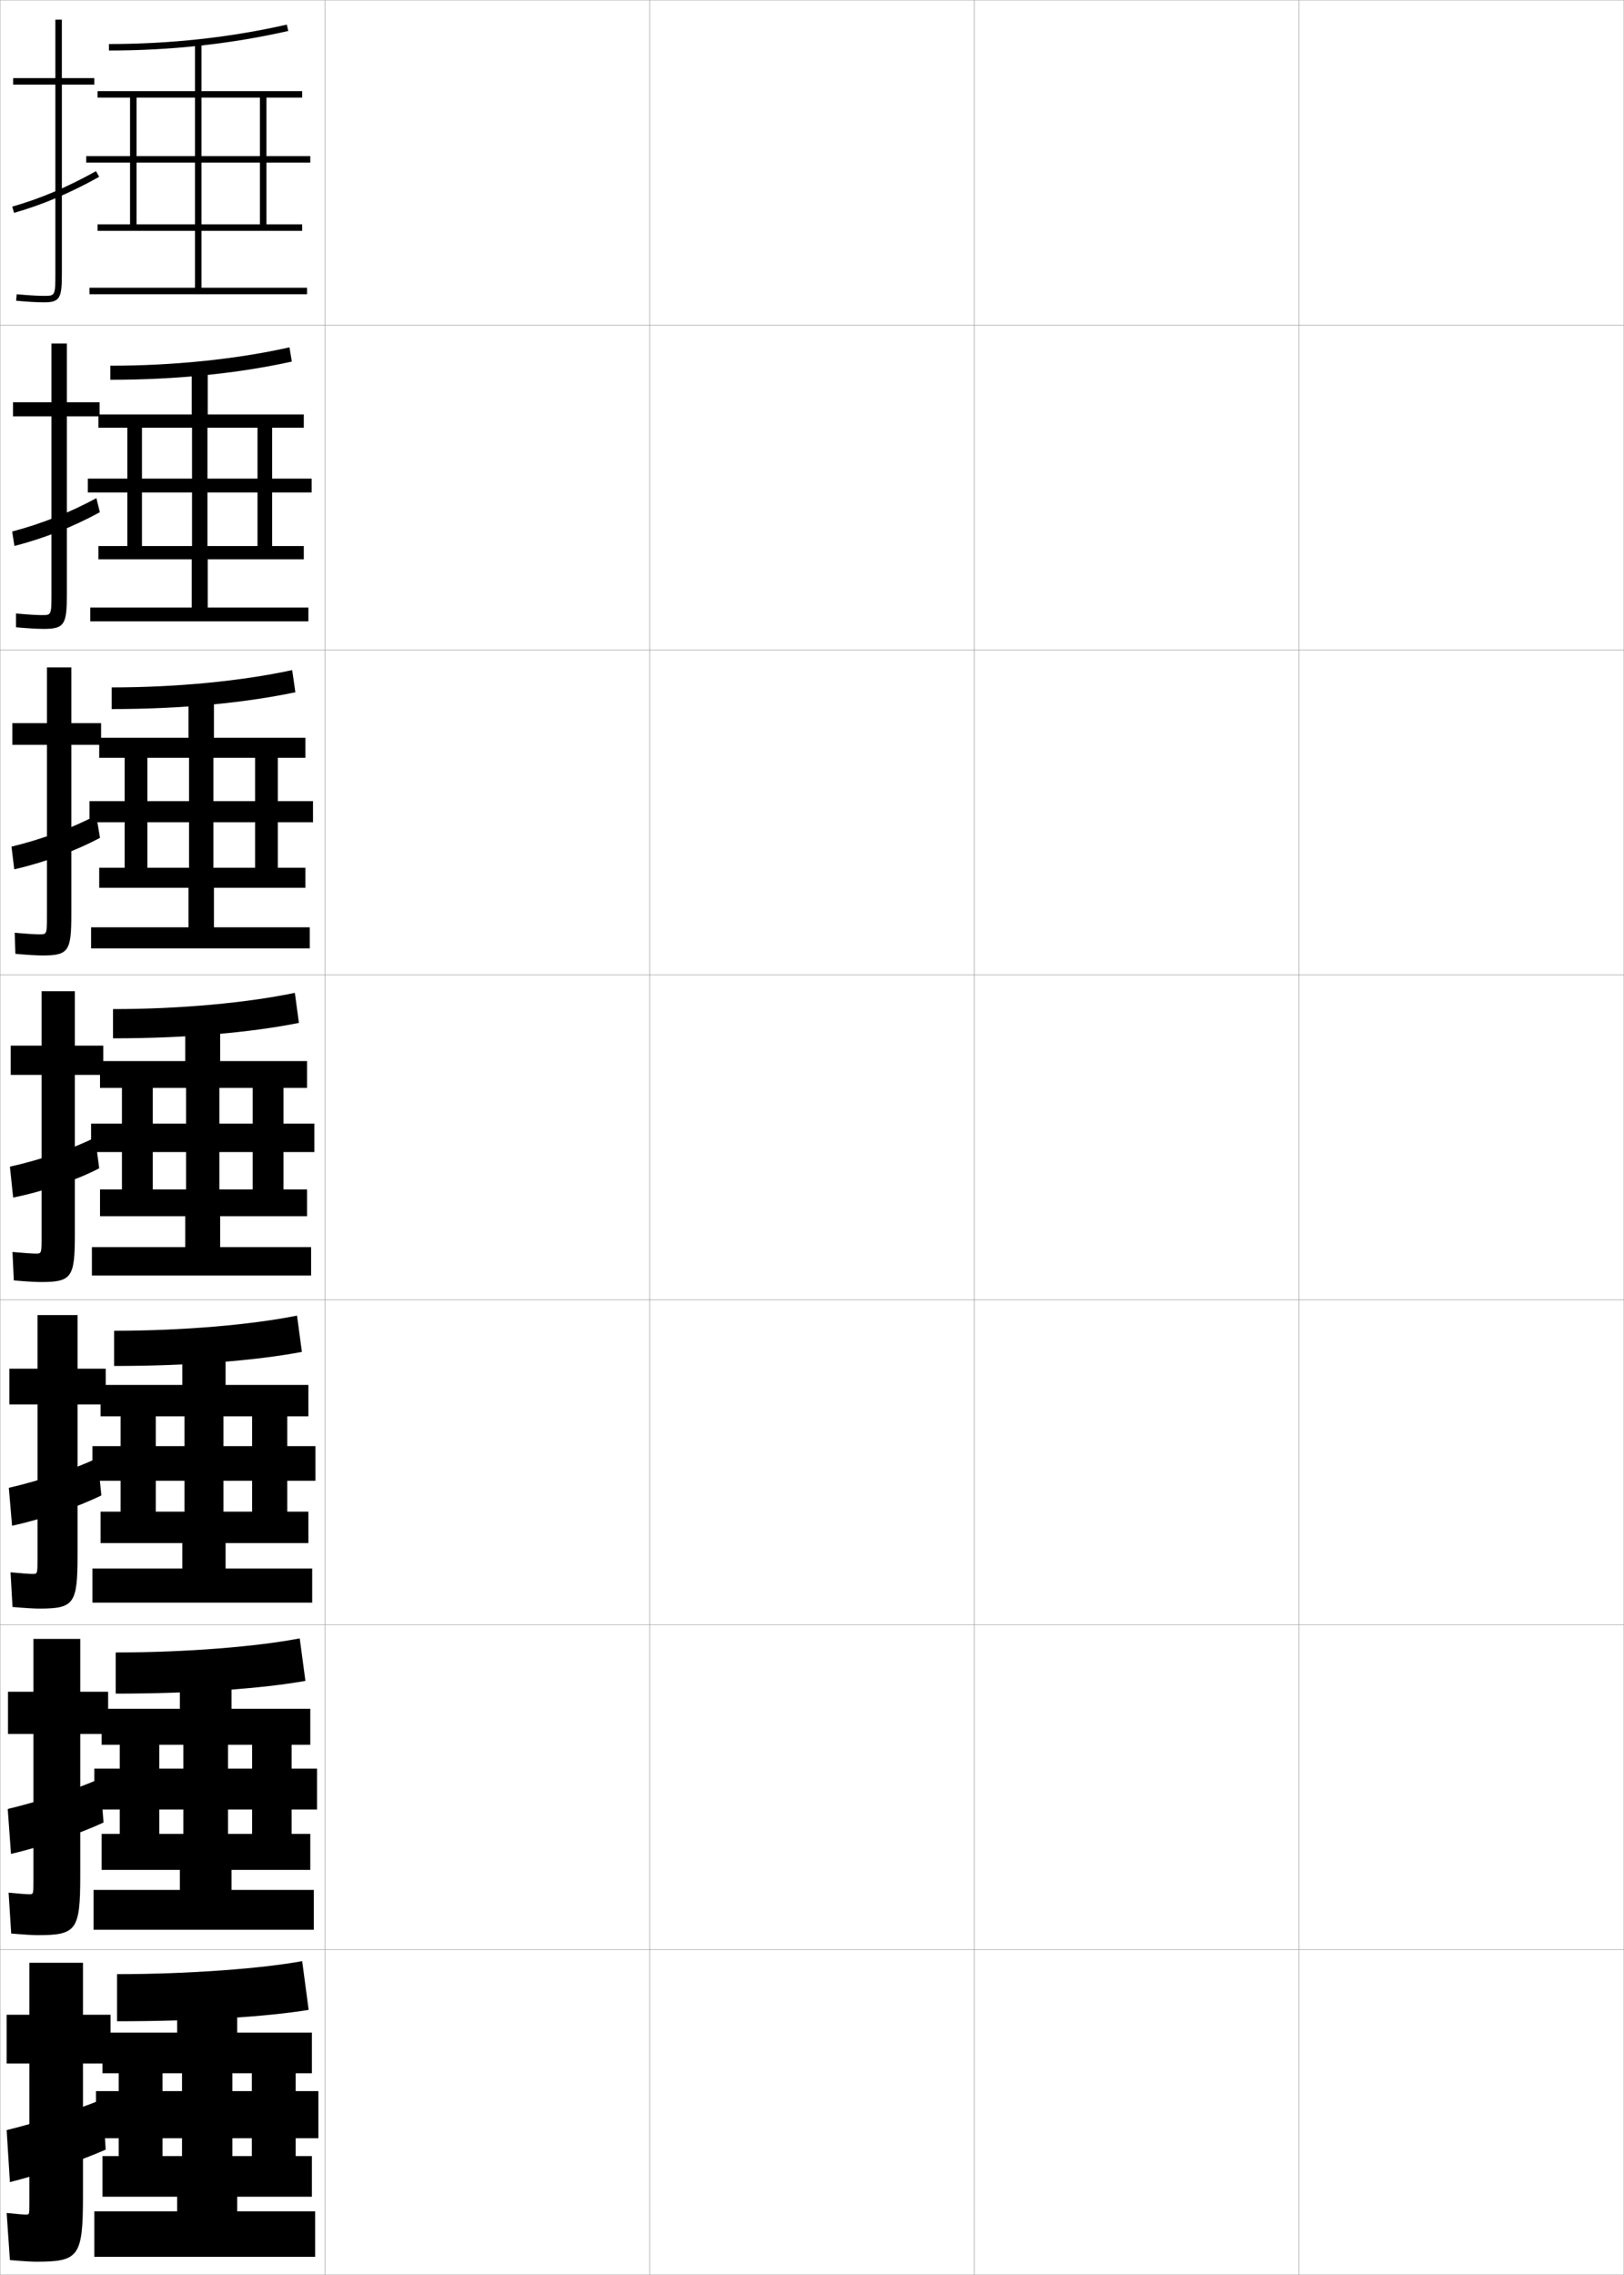 <?xml version="1.0" encoding="utf-8"?>
<!-- Generator: Adobe Illustrator 11 Build 225, SVG Export Plug-In . SVG Version: 6.0.0 Build 78)  -->
<!DOCTYPE svg PUBLIC "-//W3C//DTD SVG 1.0//EN"    "http://www.w3.org/TR/2001/REC-SVG-20010904/DTD/svg10.dtd">
<svg  xmlns="http://www.w3.org/2000/svg" xmlns:xlink="http://www.w3.org/1999/xlink" xmlns:a="http://ns.adobe.com/AdobeSVGViewerExtensions/3.0/"
	 width="500.1" height="700.1" viewBox="0 0 500.1 700.1"
	 overflow="visible" enable-background="new 0 0 500.1 700.1" xml:space="preserve">
		<g id="glyphs">
			<g>
				<rect x="0.05" y="0.05" fill="none" stroke="#999999" stroke-width="0.1" width="100" height="100"/> 
				<rect x="0.05" y="100.05" fill="none" stroke="#999999" stroke-width="0.1" width="100" height="100"/> 
				<rect x="0.05" y="200.05" fill="none" stroke="#999999" stroke-width="0.1" width="100" height="100"/> 
				<rect x="0.05" y="300.05" fill="none" stroke="#999999" stroke-width="0.1" width="100" height="100"/> 
				<rect x="0.05" y="400.05" fill="none" stroke="#999999" stroke-width="0.1" width="100" height="100"/> 
				<rect x="0.05" y="500.05" fill="none" stroke="#999999" stroke-width="0.1" width="100" height="100"/> 
				<rect x="0.05" y="600.05" fill="none" stroke="#999999" stroke-width="0.1" width="100" height="100"/> 
				<rect x="100.05" y="0.05" fill="none" stroke="#999999" stroke-width="0.1" width="100" height="100"/> 
				<rect x="100.05" y="100.05" fill="none" stroke="#999999" stroke-width="0.1" width="100" height="100"/> 
				<rect x="100.05" y="200.05" fill="none" stroke="#999999" stroke-width="0.1" width="100" height="100"/> 
				<rect x="100.05" y="300.05" fill="none" stroke="#999999" stroke-width="0.1" width="100" height="100"/> 
				<rect x="100.05" y="400.05" fill="none" stroke="#999999" stroke-width="0.1" width="100" height="100"/> 
				<rect x="100.05" y="500.05" fill="none" stroke="#999999" stroke-width="0.1" width="100" height="100"/> 
				<rect x="100.05" y="600.05" fill="none" stroke="#999999" stroke-width="0.1" width="100" height="100"/> 
				<rect x="200.05" y="0.05" fill="none" stroke="#999999" stroke-width="0.1" width="100" height="100"/> 
				<rect x="200.05" y="100.05" fill="none" stroke="#999999" stroke-width="0.1" width="100" height="100"/> 
				<rect x="200.05" y="200.05" fill="none" stroke="#999999" stroke-width="0.1" width="100" height="100"/> 
				<rect x="200.05" y="300.05" fill="none" stroke="#999999" stroke-width="0.1" width="100" height="100"/> 
				<rect x="200.05" y="400.05" fill="none" stroke="#999999" stroke-width="0.1" width="100" height="100"/> 
				<rect x="200.05" y="500.05" fill="none" stroke="#999999" stroke-width="0.1" width="100" height="100"/> 
				<rect x="200.05" y="600.05" fill="none" stroke="#999999" stroke-width="0.1" width="100" height="100"/> 
				<rect x="300.05" y="0.05" fill="none" stroke="#999999" stroke-width="0.1" width="100" height="100"/> 
				<rect x="300.05" y="100.05" fill="none" stroke="#999999" stroke-width="0.1" width="100" height="100"/> 
				<rect x="300.05" y="200.05" fill="none" stroke="#999999" stroke-width="0.1" width="100" height="100"/> 
				<rect x="300.05" y="300.05" fill="none" stroke="#999999" stroke-width="0.1" width="100" height="100"/> 
				<rect x="300.05" y="400.05" fill="none" stroke="#999999" stroke-width="0.1" width="100" height="100"/> 
				<rect x="300.05" y="500.05" fill="none" stroke="#999999" stroke-width="0.1" width="100" height="100"/> 
				<rect x="300.05" y="600.05" fill="none" stroke="#999999" stroke-width="0.1" width="100" height="100"/> 
				<rect x="400.05" y="0.05" fill="none" stroke="#999999" stroke-width="0.1" width="100" height="100"/> 
				<rect x="400.05" y="100.05" fill="none" stroke="#999999" stroke-width="0.1" width="100" height="100"/> 
				<rect x="400.05" y="200.05" fill="none" stroke="#999999" stroke-width="0.1" width="100" height="100"/> 
				<rect x="400.05" y="300.05" fill="none" stroke="#999999" stroke-width="0.1" width="100" height="100"/> 
				<rect x="400.05" y="400.05" fill="none" stroke="#999999" stroke-width="0.1" width="100" height="100"/> 
				<rect x="400.05" y="500.05" fill="none" stroke="#999999" stroke-width="0.1" width="100" height="100"/> 
				<rect x="400.05" y="600.05" fill="none" stroke="#999999" stroke-width="0.1" width="100" height="100"/> 
			</g>
			<g>
				<path d="M29.05,24.05h-10v-18h-2v18h-13v2h13v58c0,7-0.065,7-3.5,7
					c-1.415,0-4.022-0.086-8.407-0.496l-0.186,1.992
					c3.531,0.33,6.503,0.504,8.593,0.504c5.06,0,5.5-1.475,5.5-9v-58h10V24.05z"/>
				<path d="M3.774,63.589l0.551,1.922c8.827-2.523,17.156-6.046,26.211-11.087
					l-0.973-1.748C20.646,57.641,12.451,61.108,3.774,63.589z"/>
			</g>
			<g>
				<path d="M30.675,123.799H20.592v-18.083h-4.75v18.083H4.009v4.333h11.833v54.75
					c0,6.411-0.054,6.417-2.917,6.417c-1.31,0-3.843-0.111-8.006-0.497
					l0.012,4.244c3.646,0.335,6.56,0.503,8.494,0.503
					c6.539,0,7.167-1.438,7.167-10.833v-54.583h10.083V123.799z"/>
				<path d="M30.749,157.632l-1.065-4.332c-8.187,4.446-16.894,7.893-25.942,10.275
					l0.701,4.448C13.435,165.723,22.448,162.179,30.749,157.632z"/>
			</g>
			<g>
				<path d="M31.131,222.55h-9.167v-17.167h-7.5v17.167H3.797v6.667h10.667v52.5
					c0,5.821-0.041,5.833-2.333,5.833c-1.204,0-3.663-0.136-7.604-0.498
					l0.209,6.495c3.759,0.339,6.617,0.502,8.396,0.502
					c8.019,0,8.833-1.401,8.833-12.667v-52.167h9.167V222.55z"/>
				<path d="M30.793,257.841l-1.158-6.916c-7.457,3.926-16.675,7.353-26.096,9.638
					l0.85,6.974C13.546,265.458,23.246,261.894,30.793,257.841z"/>
			</g>
			<g>
				<g>
					<path d="M11.05,696.05c13.125,0,14.5-1.419,14.5-20v-41h8.5v-15h-8.5v-16h-16.5v16h-7v15h7v43
						c0,3.466-0.031,3.5-1,3.5c-0.781,0-2.95-0.173-6-0.5l1,14.5
						C7.266,695.909,9.894,696.05,11.05,696.05z"/>
					<path d="M31.55,646.05c-8.032,3.333-19.875,7.146-29.5,9.5l1,16
						c8.902-2.193,21.616-6.511,29.5-10L31.55,646.05z"/>
				</g>
				<g>
					<path d="M33.3,520.633h-8.584v-16.25H10.299v16.25H2.466v13h7.833v45.25
						c0,4.055-0.03,4.084-1.25,4.084c-0.887,0-3.128-0.169-6.401-0.5l0.802,12.582
						c4.102,0.354,6.787,0.501,8.099,0.501c11.916,0,13.167-1.4,13.167-18.167
						v-43.75h8.584V520.633z"/>
					<path d="M30.799,547.383c-7.596,3.357-18.736,7.036-28.417,9.333l1,13.834
						c9.042-2.081,20.98-6.154,28.5-9.667L30.799,547.383z"/>
				</g>
				<g>
					<path d="M32.55,421.217h-8.667v-16.5H11.55v16.5H2.883v11h8.667v47.5
						c0,4.643-0.03,4.666-1.5,4.666c-0.992,0-3.306-0.165-6.802-0.498l0.604,10.664
						c3.987,0.349,6.73,0.501,8.198,0.501c10.707,0,11.833-1.383,11.833-16.333v-46.5
						h8.667V421.217z"/>
					<path d="M30.05,448.717c-7.161,3.382-17.596,6.924-27.333,9.166l1,11.667
						c9.183-1.969,20.344-5.798,27.5-9.333L30.05,448.717z"/>
				</g>
				<g>
					<path d="M31.8,321.8h-8.75v-16.75h-10.25v16.75h-9.5v9h9.5v49.75c0,5.231-0.029,5.25-1.75,5.25
						c-1.098,0-3.483-0.161-7.203-0.498l0.406,8.746
						c3.873,0.344,6.674,0.502,8.297,0.502c9.498,0,10.5-1.364,10.5-14.5v-49.25h8.75V321.8z"/>
					<path d="M30.55,359.55l-1.25-9.5c-6.726,3.407-16.457,6.813-26.25,9l1,9.5
						C13.372,366.693,23.757,363.108,30.55,359.55z"/>
				</g>
			</g>
			<g>
				<g>
					<path d="M33.55,13.55v2c19.051,0,37.631-2.027,55.222-6.025L88.328,7.575
						C70.882,11.54,52.452,13.55,33.55,13.55z"/>
					<polygon points="80.05,30.05 80.05,48.05 26.55,48.05 26.55,50.05 
						80.05,50.05 80.05,69.05 82.05,69.05 82.05,50.05 95.55,50.05 
						95.55,48.05 82.05,48.05 82.05,30.05 93.05,30.05 93.05,28.05 
						62.05,28.05 62.05,13.05 60.05,13.05 60.05,28.05 30.05,28.05 
						30.05,30.05 40.05,30.05 40.05,69.05 42.05,69.05 42.05,30.05 
						60.05,30.05 60.05,69.05 30.05,69.05 30.05,71.05 60.05,71.05 
						60.05,88.55 27.55,88.55 27.55,90.55 94.55,90.55 94.55,88.55 
						62.05,88.55 62.05,71.05 93.05,71.05 93.05,69.05 62.05,69.05 
						62.05,30.05 "/>
				</g>
				<g>
					<path d="M33.966,112.549v4.333c20.292,0,39.32-1.963,55.897-5.6l-0.712-4.383
						C72.684,110.553,53.582,112.549,33.966,112.549z"/>
					<polygon points="79.299,151.55 79.299,168.05 83.8,168.05 83.8,151.55 
						95.966,151.55 95.966,147.299 83.8,147.299 83.8,131.633 93.549,131.633 
						93.549,127.549 63.966,127.549 63.966,113.716 59.049,113.716 59.049,127.549 
						30.299,127.549 30.299,131.633 39.216,131.633 39.216,168.05 43.716,168.05 
						43.716,131.633 59.133,131.633 59.133,168.05 30.299,168.05 30.299,172.133 
						59.049,172.133 59.049,186.966 27.799,186.966 27.799,191.216 94.966,191.216 
						94.966,186.966 63.966,186.966 63.966,172.133 93.549,172.133 93.549,168.05 
						63.883,168.05 63.883,131.633 79.299,131.633 79.299,147.299 27.05,147.299 
						27.05,151.55 "/>
				</g>
				<g>
					<path d="M34.383,211.55v6.667c21.532,0,41.009-1.899,56.574-5.175l-0.981-6.816
						C74.485,209.566,54.711,211.55,34.383,211.55z"/>
					<polygon points="78.55,253.05 78.55,267.05 85.55,267.05 85.55,253.05 
						96.383,253.05 96.383,246.55 85.55,246.55 85.55,233.216 94.05,233.216 
						94.05,227.05 65.883,227.05 65.883,214.383 58.05,214.383 58.05,227.05 
						30.55,227.05 30.55,233.216 38.383,233.216 38.383,267.05 45.383,267.05 
						45.383,233.216 58.216,233.216 58.216,267.05 30.55,267.05 30.55,273.216 
						58.05,273.216 58.05,285.383 28.05,285.383 28.05,291.883 95.383,291.883 
						95.383,285.383 65.883,285.383 65.883,273.216 94.05,273.216 94.05,267.05 
						65.716,267.05 65.716,233.216 78.55,233.216 78.55,246.55 27.55,246.55 
						27.55,253.05 "/>
				</g>
				<g>
					<path d="M34.8,310.55v9c22.772,0,42.698-1.835,57.25-4.75l-1.25-9.25
						C76.287,308.579,55.841,310.55,34.8,310.55z"/>
					<polygon points="77.8,354.55 77.8,366.05 87.3,366.05 87.3,354.55 
						96.8,354.55 96.8,345.8 87.3,345.8 87.3,334.8 94.55,334.8 
						94.55,326.55 67.8,326.55 67.8,315.05 57.05,315.05 57.05,326.55 
						30.8,326.55 30.8,334.8 37.55,334.8 37.55,366.05 47.05,366.05 
						47.05,334.8 57.3,334.8 57.3,366.05 30.8,366.05 30.8,374.3 
						57.05,374.3 57.05,383.8 28.3,383.8 28.3,392.55 95.8,392.55 
						95.8,383.8 67.8,383.8 67.8,374.3 94.55,374.3 94.55,366.05 
						67.55,366.05 67.55,334.8 77.8,334.8 77.8,345.8 28.05,345.8 
						28.05,354.55 "/>
				</g>
				<g>
					<path d="M35.134,409.55v10.834c23.599,0,43.891-1.699,57.833-4.334l-1.5-11.166
						C77.684,407.653,56.637,409.55,35.134,409.55z"/>
					<polygon points="77.634,455.718 77.634,465.216 88.467,465.216 88.467,455.718 
						97.133,455.718 97.133,445.05 88.467,445.05 88.467,435.884 94.967,435.884 
						94.967,426.216 69.467,426.216 69.467,415.884 56.133,415.884 56.133,426.216 
						30.967,426.216 30.967,435.884 37.133,435.884 37.133,465.216 47.967,465.216 
						47.967,435.884 56.8,435.884 56.8,465.216 30.967,465.216 30.967,474.884 
						56.133,474.884 56.133,482.718 28.467,482.718 28.467,493.216 96.134,493.216 
						96.134,482.718 69.467,482.718 69.467,474.884 94.967,474.884 94.967,465.216 
						68.8,465.216 68.8,435.884 77.634,435.884 77.634,445.05 28.467,445.05 
						28.467,455.718 "/>
				</g>
				<g>
					<path d="M35.633,508.55v12.667c24.425,0,45.084-1.563,58.417-3.917l-1.75-13.083
						C79.247,506.727,57.6,508.55,35.633,508.55z"/>
					<polygon points="77.633,556.883 77.633,564.383 89.8,564.383 89.8,556.883 
						97.633,556.883 97.633,544.3 89.8,544.3 89.8,536.967 95.55,536.967 
						95.55,525.883 71.3,525.883 71.3,516.717 55.383,516.717 55.383,525.883 
						31.3,525.883 31.3,536.967 36.883,536.967 36.883,564.383 49.05,564.383 
						49.05,536.967 56.467,536.967 56.467,564.383 31.3,564.383 31.3,575.467 
						55.383,575.467 55.383,581.633 28.8,581.633 28.8,593.883 96.633,593.883 
						96.633,581.633 71.3,581.633 71.3,575.467 95.55,575.467 95.55,564.383 
						70.216,564.383 70.216,536.967 77.633,536.967 77.633,544.3 29.05,544.3 
						29.05,556.883 "/>
				</g>
				<g>
					<path d="M93.05,603.55c-12.323,2.251-34.571,4-57,4v14.5c25.251,0,46.277-1.427,59-3.5
						L93.05,603.55z"/>
					<g>
						<polygon points="77.55,658.05 77.55,663.55 91.05,663.55 91.05,658.05 
							98.05,658.05 98.05,643.55 91.05,643.55 91.05,638.05 96.05,638.05 
							96.05,625.55 73.05,625.55 73.05,617.55 54.55,617.55 54.55,625.55 
							31.55,625.55 31.55,638.05 36.55,638.05 36.55,663.55 50.05,663.55 
							50.05,638.05 56.05,638.05 56.05,663.55 31.55,663.55 31.55,676.05 
							54.55,676.05 54.55,680.55 29.05,680.55 29.05,694.55 97.05,694.55 
							97.05,680.55 73.05,680.55 73.05,676.05 96.05,676.05 96.05,663.55 
							71.55,663.55 71.55,638.05 77.55,638.05 77.55,643.55 29.55,643.55 
							29.55,658.05 "/>
					</g>
				</g>
			</g>
		</g>
	</svg>
